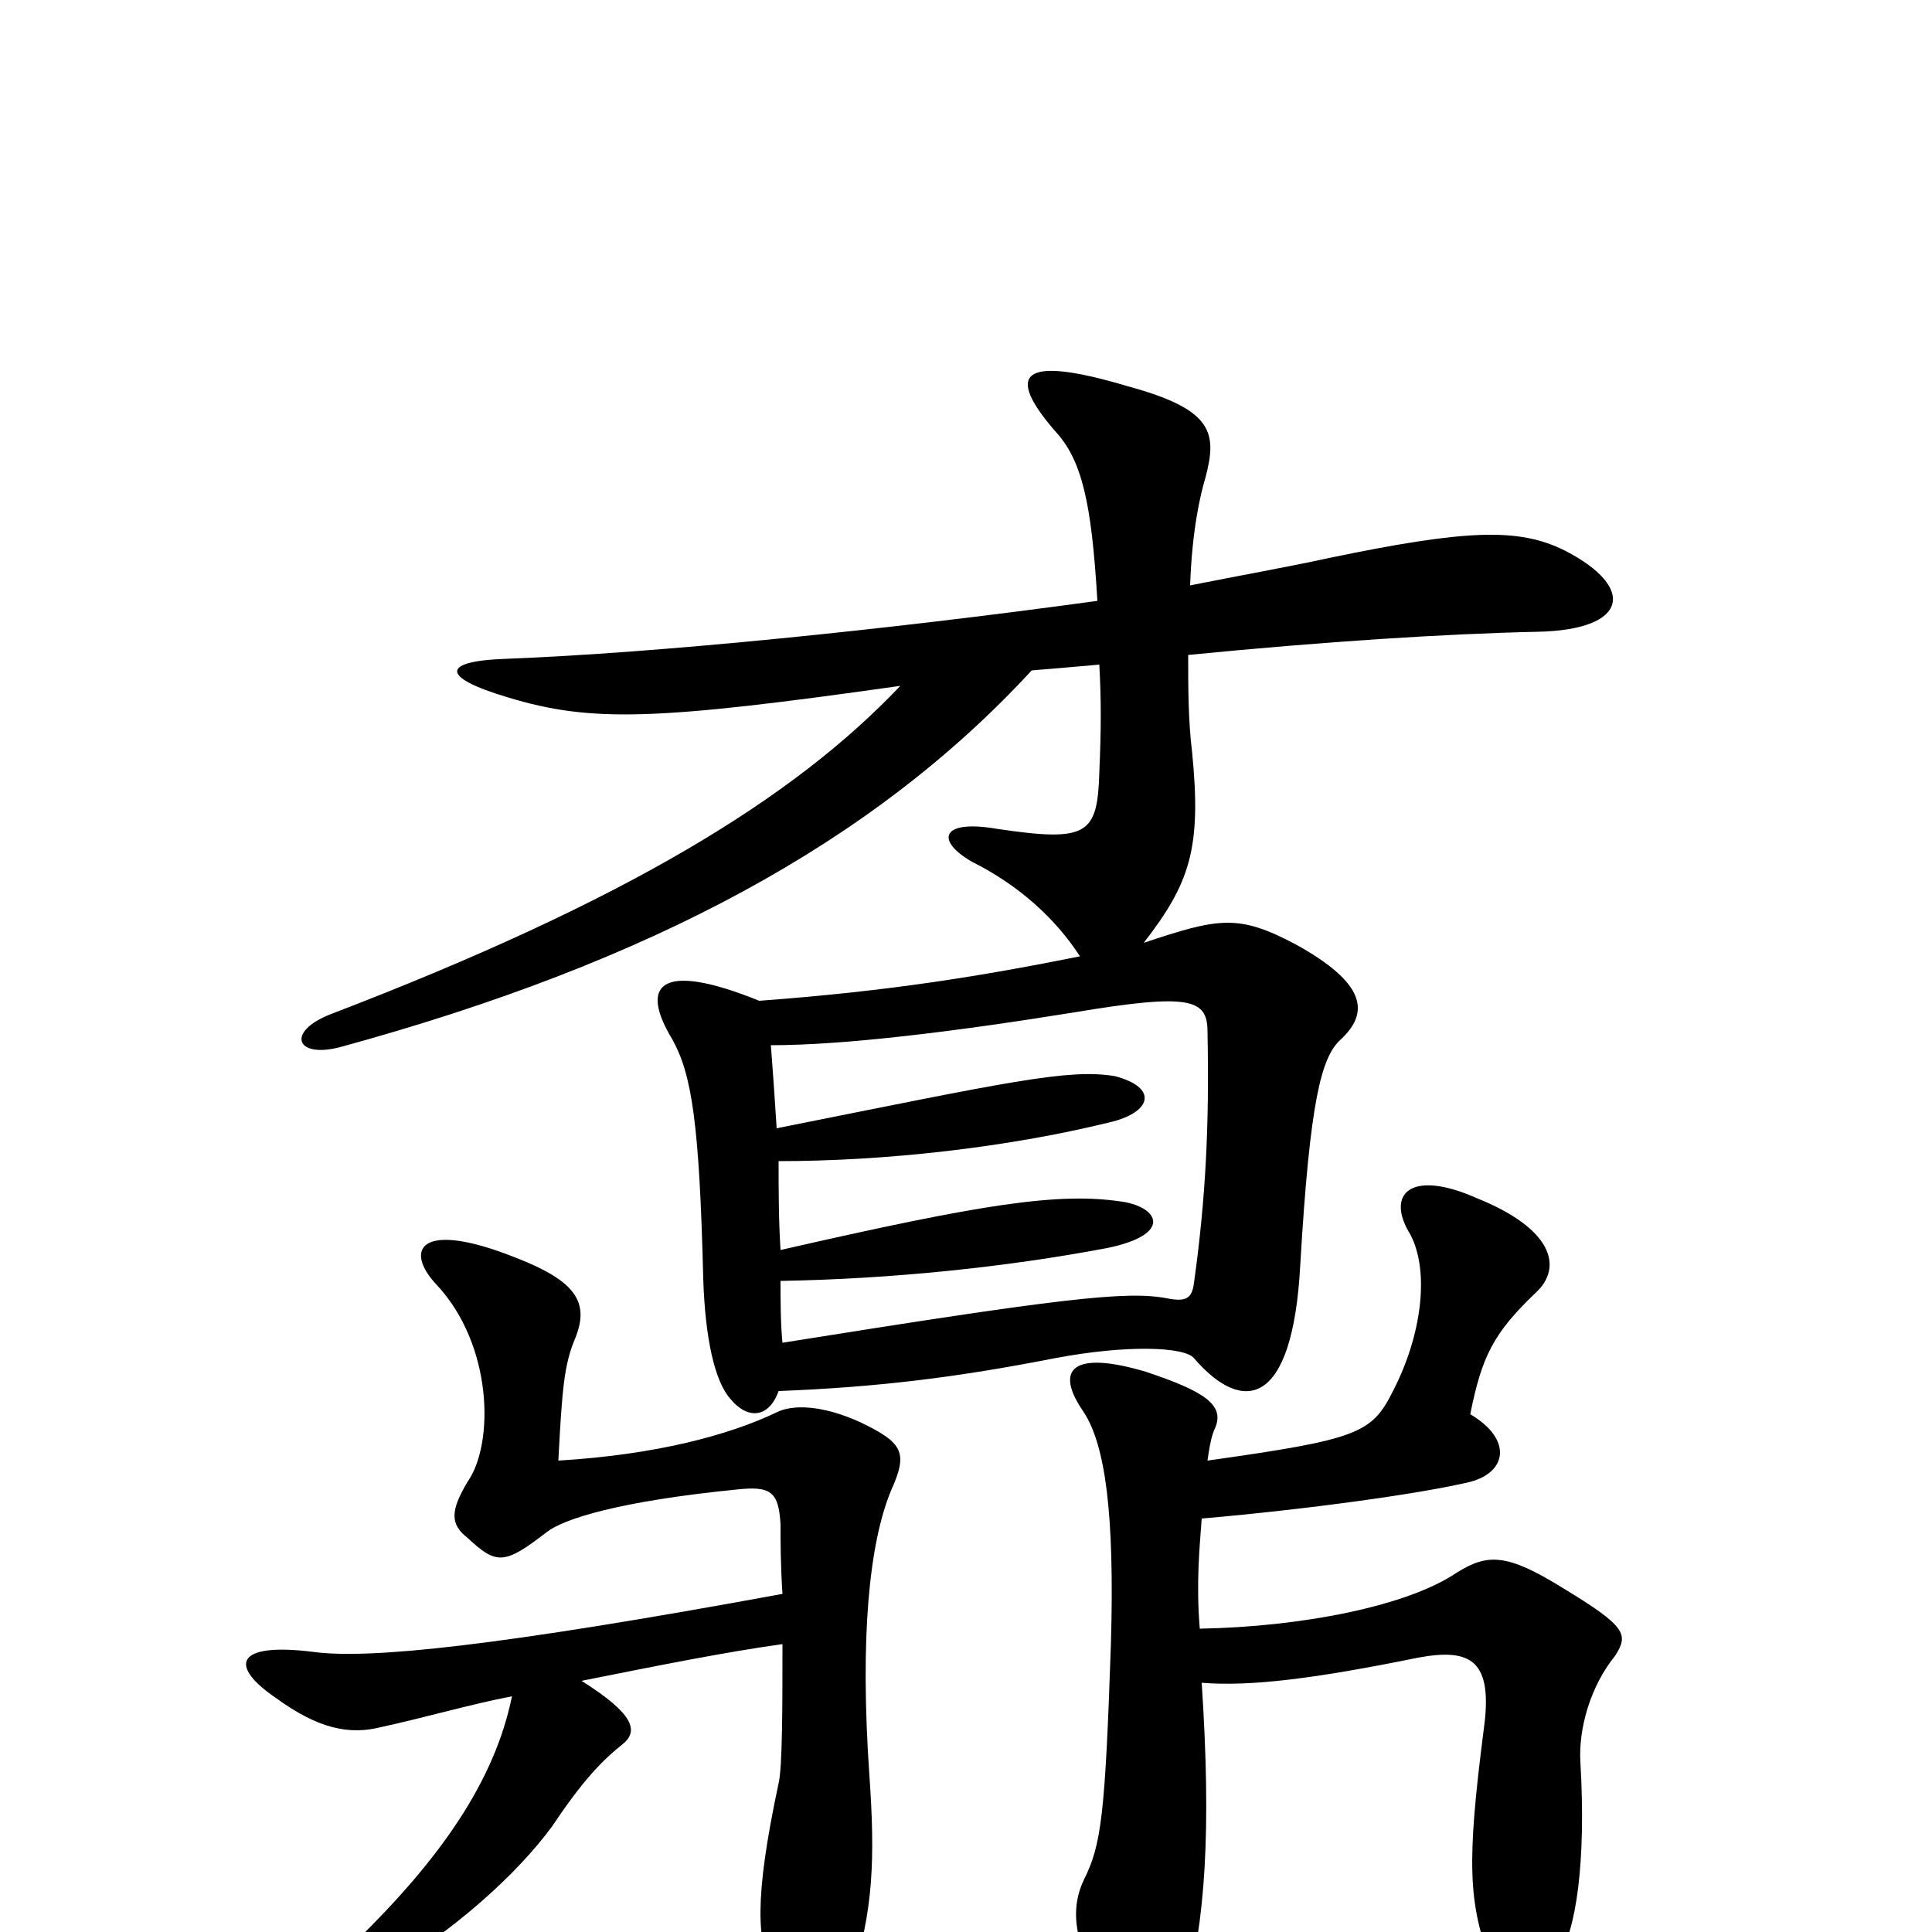 <svg xmlns="http://www.w3.org/2000/svg" viewBox="0 -1000 1000 1000">
	<path fill="#000000" d="M405 -149C405 -118 405 -85 403 -77C390 -16 392 5 400 22C416 53 430 56 441 23C452 -11 453 -38 450 -81C445 -153 450 -201 461 -228C470 -248 468 -253 445 -264C425 -273 410 -273 402 -269C377 -257 339 -247 289 -244C291 -282 292 -294 298 -308C305 -326 298 -337 267 -349C217 -369 209 -353 226 -335C255 -304 256 -253 242 -233C233 -218 233 -211 242 -204C257 -190 261 -190 283 -207C292 -214 321 -223 381 -229C399 -231 403 -228 404 -211C404 -203 404 -190 405 -175C258 -148 191 -141 162 -145C122 -150 118 -138 143 -121C165 -105 181 -102 197 -106C220 -111 244 -118 265 -122C256 -78 228 -38 184 5C151 37 159 44 197 22C234 0 267 -29 286 -55C302 -79 312 -89 322 -97C331 -104 328 -113 301 -130C341 -138 376 -145 405 -149ZM622 -214C679 -219 736 -227 761 -233C780 -238 783 -255 761 -268C767 -298 773 -310 795 -331C809 -344 804 -364 764 -380C730 -395 717 -382 730 -361C740 -342 736 -309 721 -280C710 -258 703 -255 625 -244C626 -251 627 -257 629 -261C634 -273 623 -280 593 -290C556 -301 545 -292 561 -269C572 -252 577 -217 575 -149C572 -60 570 -45 561 -27C553 -10 557 8 572 33C591 63 605 64 613 34C624 -5 627 -53 622 -129C647 -127 680 -131 734 -142C761 -147 773 -141 768 -105C759 -35 760 -15 772 17C780 38 789 38 806 14C816 0 821 -37 818 -88C817 -105 823 -127 836 -143C843 -154 842 -158 809 -178C780 -196 770 -196 754 -186C729 -169 675 -158 621 -157C619 -181 621 -200 622 -214ZM403 -280C454 -282 495 -287 546 -297C583 -304 613 -303 618 -297C643 -268 669 -271 673 -345C678 -431 684 -453 694 -462C709 -476 707 -491 671 -511C641 -527 631 -525 592 -512C616 -543 622 -561 617 -611C615 -627 615 -645 615 -661C686 -668 749 -672 796 -673C843 -674 847 -696 810 -715C786 -727 759 -726 687 -711C669 -707 641 -702 616 -697C617 -725 621 -743 624 -753C630 -776 628 -788 584 -800C527 -817 521 -806 546 -777C560 -762 565 -740 568 -689C459 -674 340 -662 262 -659C230 -658 226 -650 263 -639C306 -626 339 -627 466 -645C411 -587 325 -534 171 -475C148 -466 153 -452 176 -458C337 -502 452 -564 534 -653C546 -654 558 -655 569 -656C570 -638 570 -623 569 -600C568 -568 563 -564 516 -571C487 -576 484 -565 503 -554C527 -542 546 -525 559 -505C509 -495 461 -487 393 -482C341 -503 331 -490 348 -462C358 -444 362 -419 364 -338C365 -307 370 -285 378 -276C387 -265 398 -266 403 -280ZM399 -459C437 -459 494 -466 556 -476C616 -486 625 -483 625 -466C626 -417 624 -379 618 -336C617 -328 614 -326 604 -328C583 -332 549 -328 405 -305C404 -315 404 -327 404 -337C461 -338 520 -344 573 -354C607 -361 600 -375 581 -378C548 -383 509 -377 404 -353C403 -369 403 -384 403 -399C458 -399 521 -406 574 -419C596 -424 600 -437 577 -443C553 -447 522 -440 402 -416C401 -432 400 -446 399 -459Z"/>
</svg>